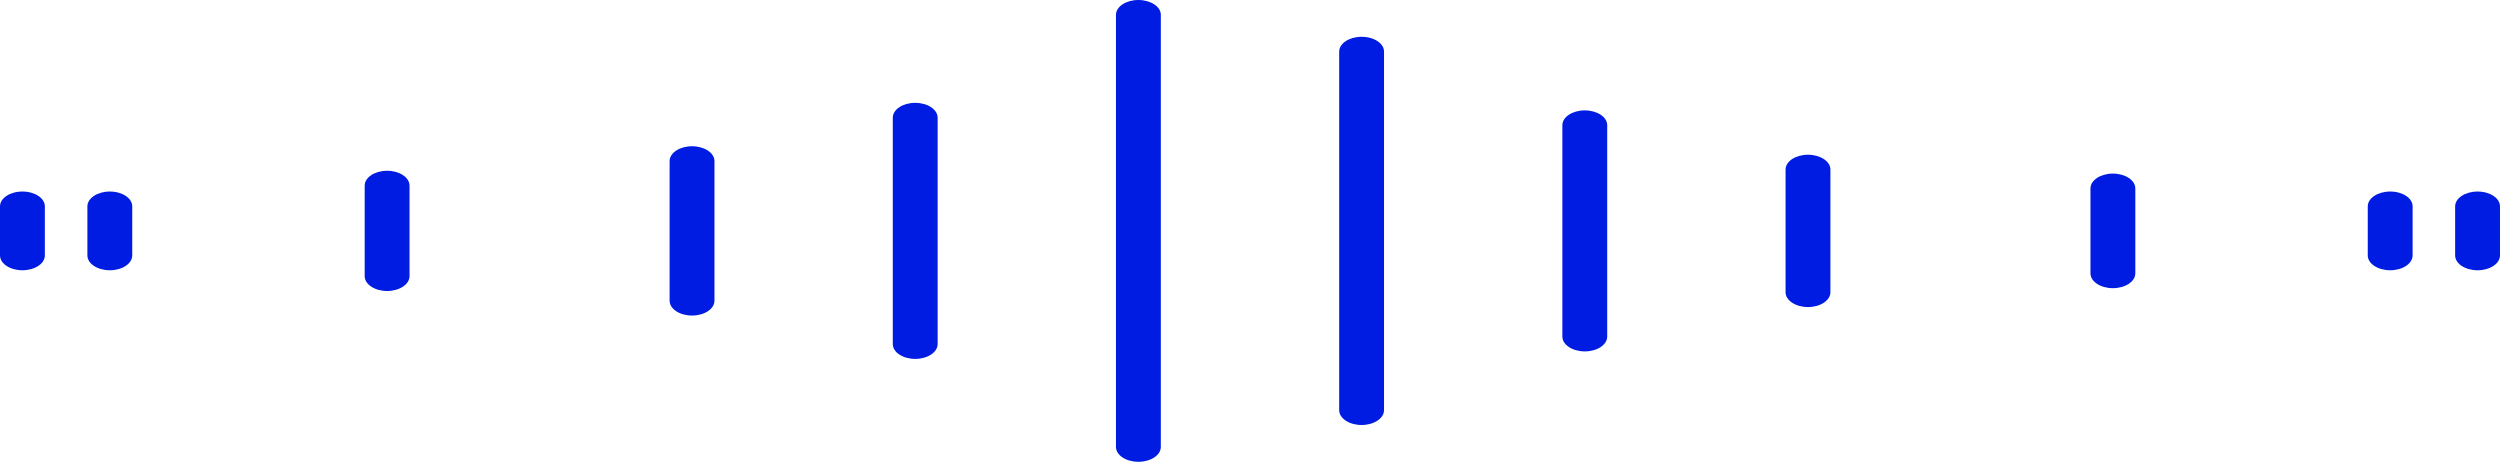 <svg id="sound-frecuency" xmlns="http://www.w3.org/2000/svg" viewBox="0 0 254.039 46.924">
  <path id="Path_242" data-name="Path 242" d="M2.279,138.428C1.02,138.428,0,139.1,0,139.936v4.985c0,.833,1.02,1.508,2.279,1.508s2.279-.675,2.279-1.508v-4.985C4.558,139.1,3.538,138.428,2.279,138.428Z" transform="translate(0 -118.966)" fill="#001ce2"/>
  <path id="Path_243" data-name="Path 243" d="M29.552,138.428c-1.259,0-2.279.675-2.279,1.508v4.985c0,.833,1.02,1.508,2.279,1.508s2.279-.675,2.279-1.508v-4.985C31.831,139.1,30.811,138.428,29.552,138.428Z" transform="translate(-18.393 -118.966)" fill="#001ce2"/>
  <path id="Path_244" data-name="Path 244" d="M56.825,128.635c-1.259,0-2.279.675-2.279,1.508v9.2c0,.833,1.02,1.508,2.279,1.508s2.279-.675,2.279-1.508v-9.2C59.1,129.31,58.084,128.635,56.825,128.635Z" transform="translate(-17.489 -111.282)" fill="#001ce2"/>
  <path id="Path_245" data-name="Path 245" d="M84.1,117.063c-1.259,0-2.279.675-2.279,1.508V132.76c0,.833,1.02,1.508,2.279,1.508s2.279-.675,2.279-1.508V118.571C86.376,117.738,85.356,117.063,84.1,117.063Z" transform="translate(-13.778 -102.203)" fill="#001ce2"/>
  <path id="Path_246" data-name="Path 246" d="M111.371,96.588c-1.259,0-2.279.675-2.279,1.508V121.1c0,.833,1.02,1.508,2.279,1.508s2.279-.675,2.279-1.508V98.1C113.65,97.263,112.63,96.588,111.371,96.588Z" transform="translate(-18.371 -86.138)" fill="#001ce2"/>
  <path id="Path_247" data-name="Path 247" d="M138.643,48.071c-1.259,0-2.279.675-2.279,1.508V93.488c0,.833,1.02,1.508,2.279,1.508s2.279-.675,2.279-1.508V49.579C140.922,48.746,139.9,48.071,138.643,48.071Z" transform="translate(-22.964 -48.071)" fill="#001ce2"/>
  <path id="Path_248" data-name="Path 248" d="M165.916,65.43c-1.259,0-2.279.675-2.279,1.508v36.431c0,.833,1.02,1.508,2.279,1.508s2.279-.675,2.279-1.508V66.938C168.2,66.1,167.175,65.43,165.916,65.43Z" transform="translate(-27.556 -61.691)" fill="#001ce2"/>
  <path id="Path_249" data-name="Path 249" d="M193.188,100.148c-1.259,0-2.279.675-2.279,1.508v21.475c0,.833,1.02,1.508,2.279,1.508s2.279-.675,2.279-1.508V101.656C195.467,100.823,194.447,100.148,193.188,100.148Z" transform="translate(-32.149 -88.931)" fill="#001ce2"/>
  <path id="Path_250" data-name="Path 250" d="M220.462,121.067c-1.259,0-2.279.675-2.279,1.508v12.463c0,.833,1.02,1.508,2.279,1.508s2.279-.675,2.279-1.508V122.575C222.741,121.742,221.721,121.067,220.462,121.067Z" transform="translate(-36.742 -105.344)" fill="#001ce2"/>
  <path id="Path_251" data-name="Path 251" d="M247.735,129.971c-1.259,0-2.279.675-2.279,1.508v8.628c0,.833,1.02,1.508,2.279,1.508s2.279-.675,2.279-1.508v-8.628C250.014,130.646,248.994,129.971,247.735,129.971Z" transform="translate(-33.032 -112.331)" fill="#001ce2"/>
  <path id="Path_252" data-name="Path 252" d="M275.007,138.428c-1.259,0-2.279.675-2.279,1.508v4.985c0,.833,1.02,1.508,2.279,1.508s2.279-.675,2.279-1.508v-4.985C277.286,139.1,276.266,138.428,275.007,138.428Z" transform="translate(-32.127 -118.966)" fill="#001ce2"/>
  <path id="Path_253" data-name="Path 253" d="M302.279,138.428c-1.259,0-2.279.675-2.279,1.508v4.985c0,.833,1.02,1.508,2.279,1.508s2.279-.675,2.279-1.508v-4.985C304.558,139.1,303.538,138.428,302.279,138.428Z" transform="translate(-50.52 -118.966)" fill="#001ce2"/>
</svg>
